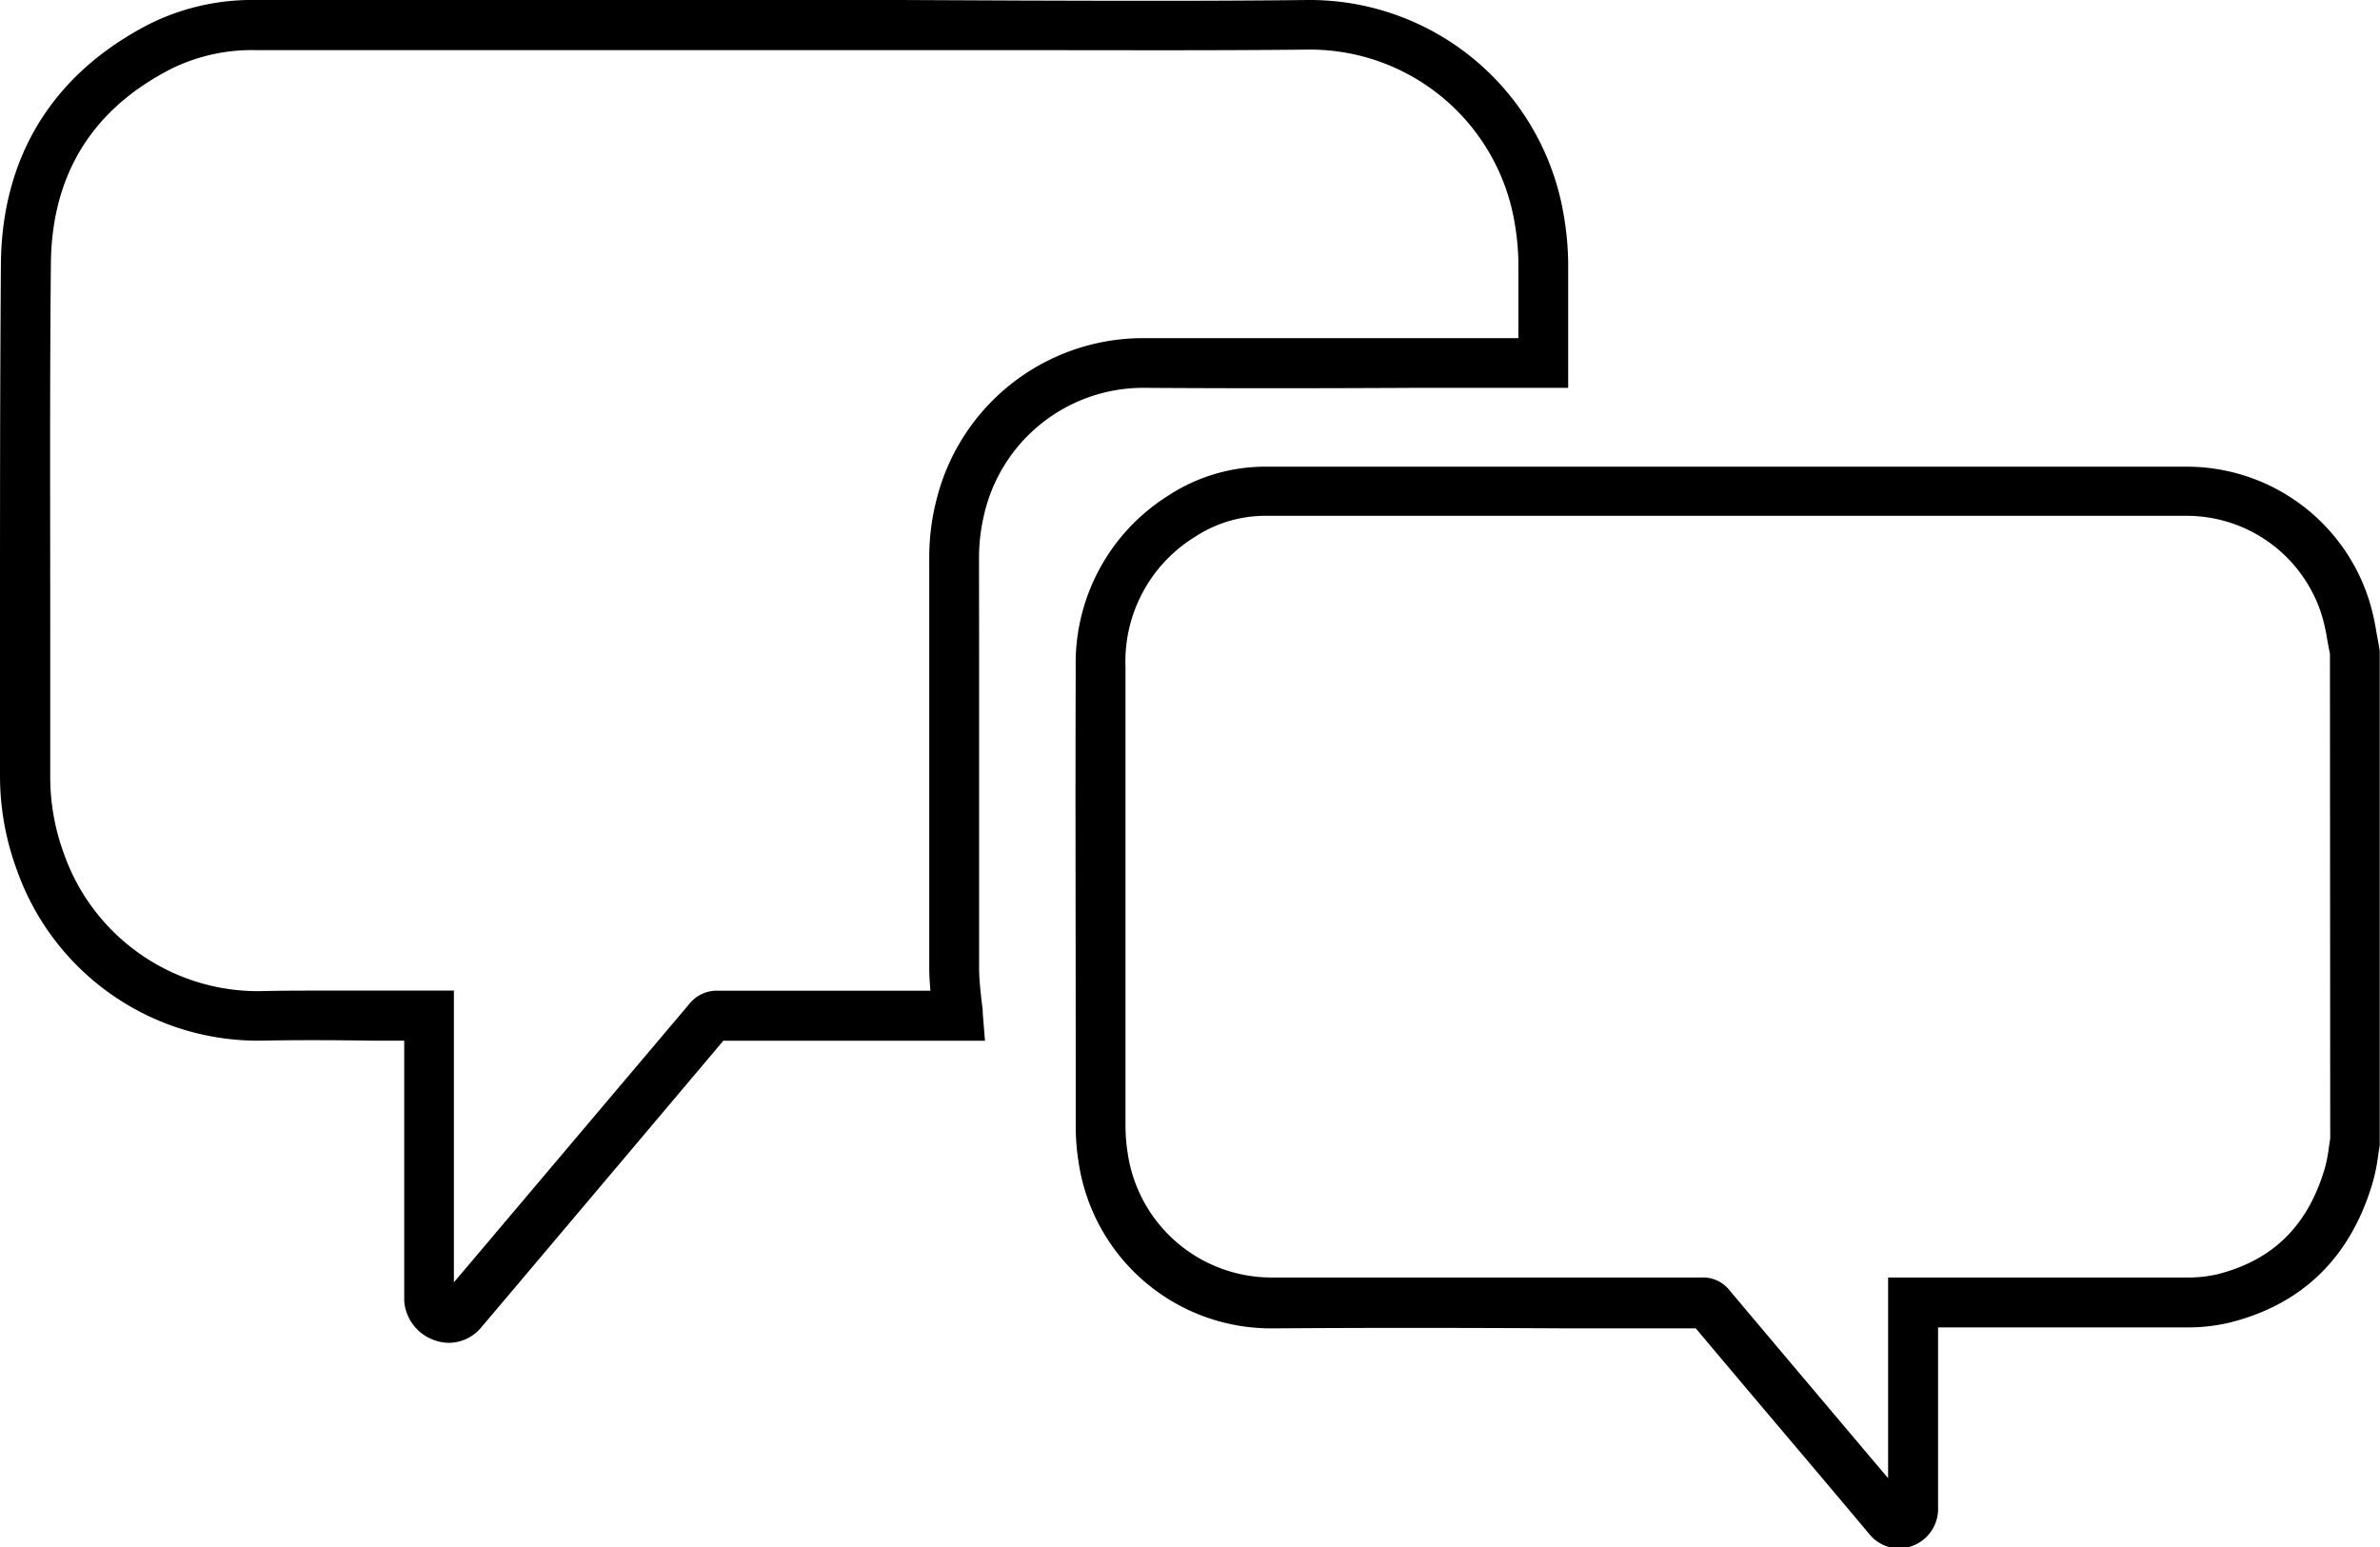 <svg xmlns="http://www.w3.org/2000/svg" viewBox="0 0 258.66 168.17"><title>Asset 21</title><g id="Layer_2" data-name="Layer 2"><g id="Layer_1-2" data-name="Layer 1"><path d="M258.51,70c-.09-.45-.17-.9-.25-1.35a24.48,24.48,0,0,0-.79-3.43,20.79,20.79,0,0,0-19.61-14.5q-50.07,0-100.15,0a19.25,19.25,0,0,0-10.8,3.18,21.49,21.49,0,0,0-10,18.63c-.05,14,0,28.2,0,42v8a24.84,24.84,0,0,0,.31,3.76,21.15,21.15,0,0,0,21,18.08h.16c10.74-.08,21.66-.06,32.22,0h13.7q4.33,5.15,8.68,10.29l4.06,4.8q3.06,3.62,6.1,7.24a4.17,4.17,0,0,0,3.22,1.58,4.29,4.29,0,0,0,4.27-4.5V144.26h5.06c7.17,0,14.58,0,21.88,0a19.48,19.48,0,0,0,4.75-.52c8-2,13.26-7.21,15.61-15.45a20.69,20.69,0,0,0,.54-2.77c.05-.35.1-.7.16-1.05l0-.23V70.75Zm-5.26,53.73c-.05.32-.1.64-.15,1a16.42,16.42,0,0,1-.39,2.07c-1.81,6.34-5.65,10.16-11.73,11.69a14.31,14.31,0,0,1-3.45.35c-7.28,0-14.69,0-21.85,0H205.2v21.81l-4.06-4.8-4.05-4.8q-4.61-5.45-9.2-10.91a3.64,3.64,0,0,0-2.93-1.3H170.58c-10.57,0-21.51,0-32.27,0h-.12a15.8,15.8,0,0,1-15.63-13.5,19.44,19.44,0,0,1-.24-2.94v-8c0-13.74,0-28,0-41.93a15.9,15.9,0,0,1,7.56-14.13,13.93,13.93,0,0,1,7.82-2.28q50.07,0,100.15,0a15.39,15.39,0,0,1,14.48,10.79,20.1,20.1,0,0,1,.6,2.69c.09.5.18,1,.29,1.51l0,.16Z"/><path d="M106.4,60.7a20.2,20.2,0,0,1,.54-4.71,17.75,17.75,0,0,1,17.19-13.84h.12c10,.07,20.18.05,30,0h16.18V39q0-1.51,0-3c0-2.45,0-5,0-7.49a32.78,32.78,0,0,0-.46-5A28,28,0,0,0,142.17,0c-10.32.12-20.83.09-31,.06L97.69,0H27.89A25.1,25.1,0,0,0,16.2,2.63C5.78,8,.21,16.95.1,28.64,0,41.91,0,55.39,0,68.43q0,8,0,16A29.51,29.51,0,0,0,1.86,94.62,27.79,27.79,0,0,0,28.33,113.1c4-.08,8.13-.06,12.11,0h3.49v27.61c0,.23,0,.46,0,.69a4.9,4.9,0,0,0,3.36,4.28,4.78,4.78,0,0,0,1.52.26,4.62,4.62,0,0,0,3.56-1.76l2.49-2.94q11.88-14.06,23.75-28.13h28.44l-.24-2.93c0-.59-.11-1.16-.17-1.74-.12-1.13-.23-2.2-.23-3.22,0-11.36,0-22.91,0-34.08Zm-4.72-6a25.62,25.62,0,0,0-.69,6V71.12c0,11.17,0,22.73,0,34.09,0,.84.06,1.66.13,2.46H77.94a3.8,3.8,0,0,0-3,1.41Q62.83,123.4,50.73,137.71l-1.4,1.65v-31.7h-3.4l-5.48,0-5.49,0c-2.24,0-4.51,0-6.75.06A22.37,22.37,0,0,1,6.94,92.76a24.11,24.11,0,0,1-1.48-8.3q0-8,0-16c0-13-.06-26.49.07-39.73C5.6,19,10,11.86,18.67,7.45a19.85,19.85,0,0,1,9.22-2h69.8l13.48,0c10.18,0,20.7.05,31.06-.06a22.56,22.56,0,0,1,22.41,19,27.33,27.33,0,0,1,.38,4.17c0,2.45,0,5,0,7.38v.81H154.26c-9.83,0-20,0-30,0h-.16A23.14,23.14,0,0,0,101.68,54.73Z"/></g></g></svg>